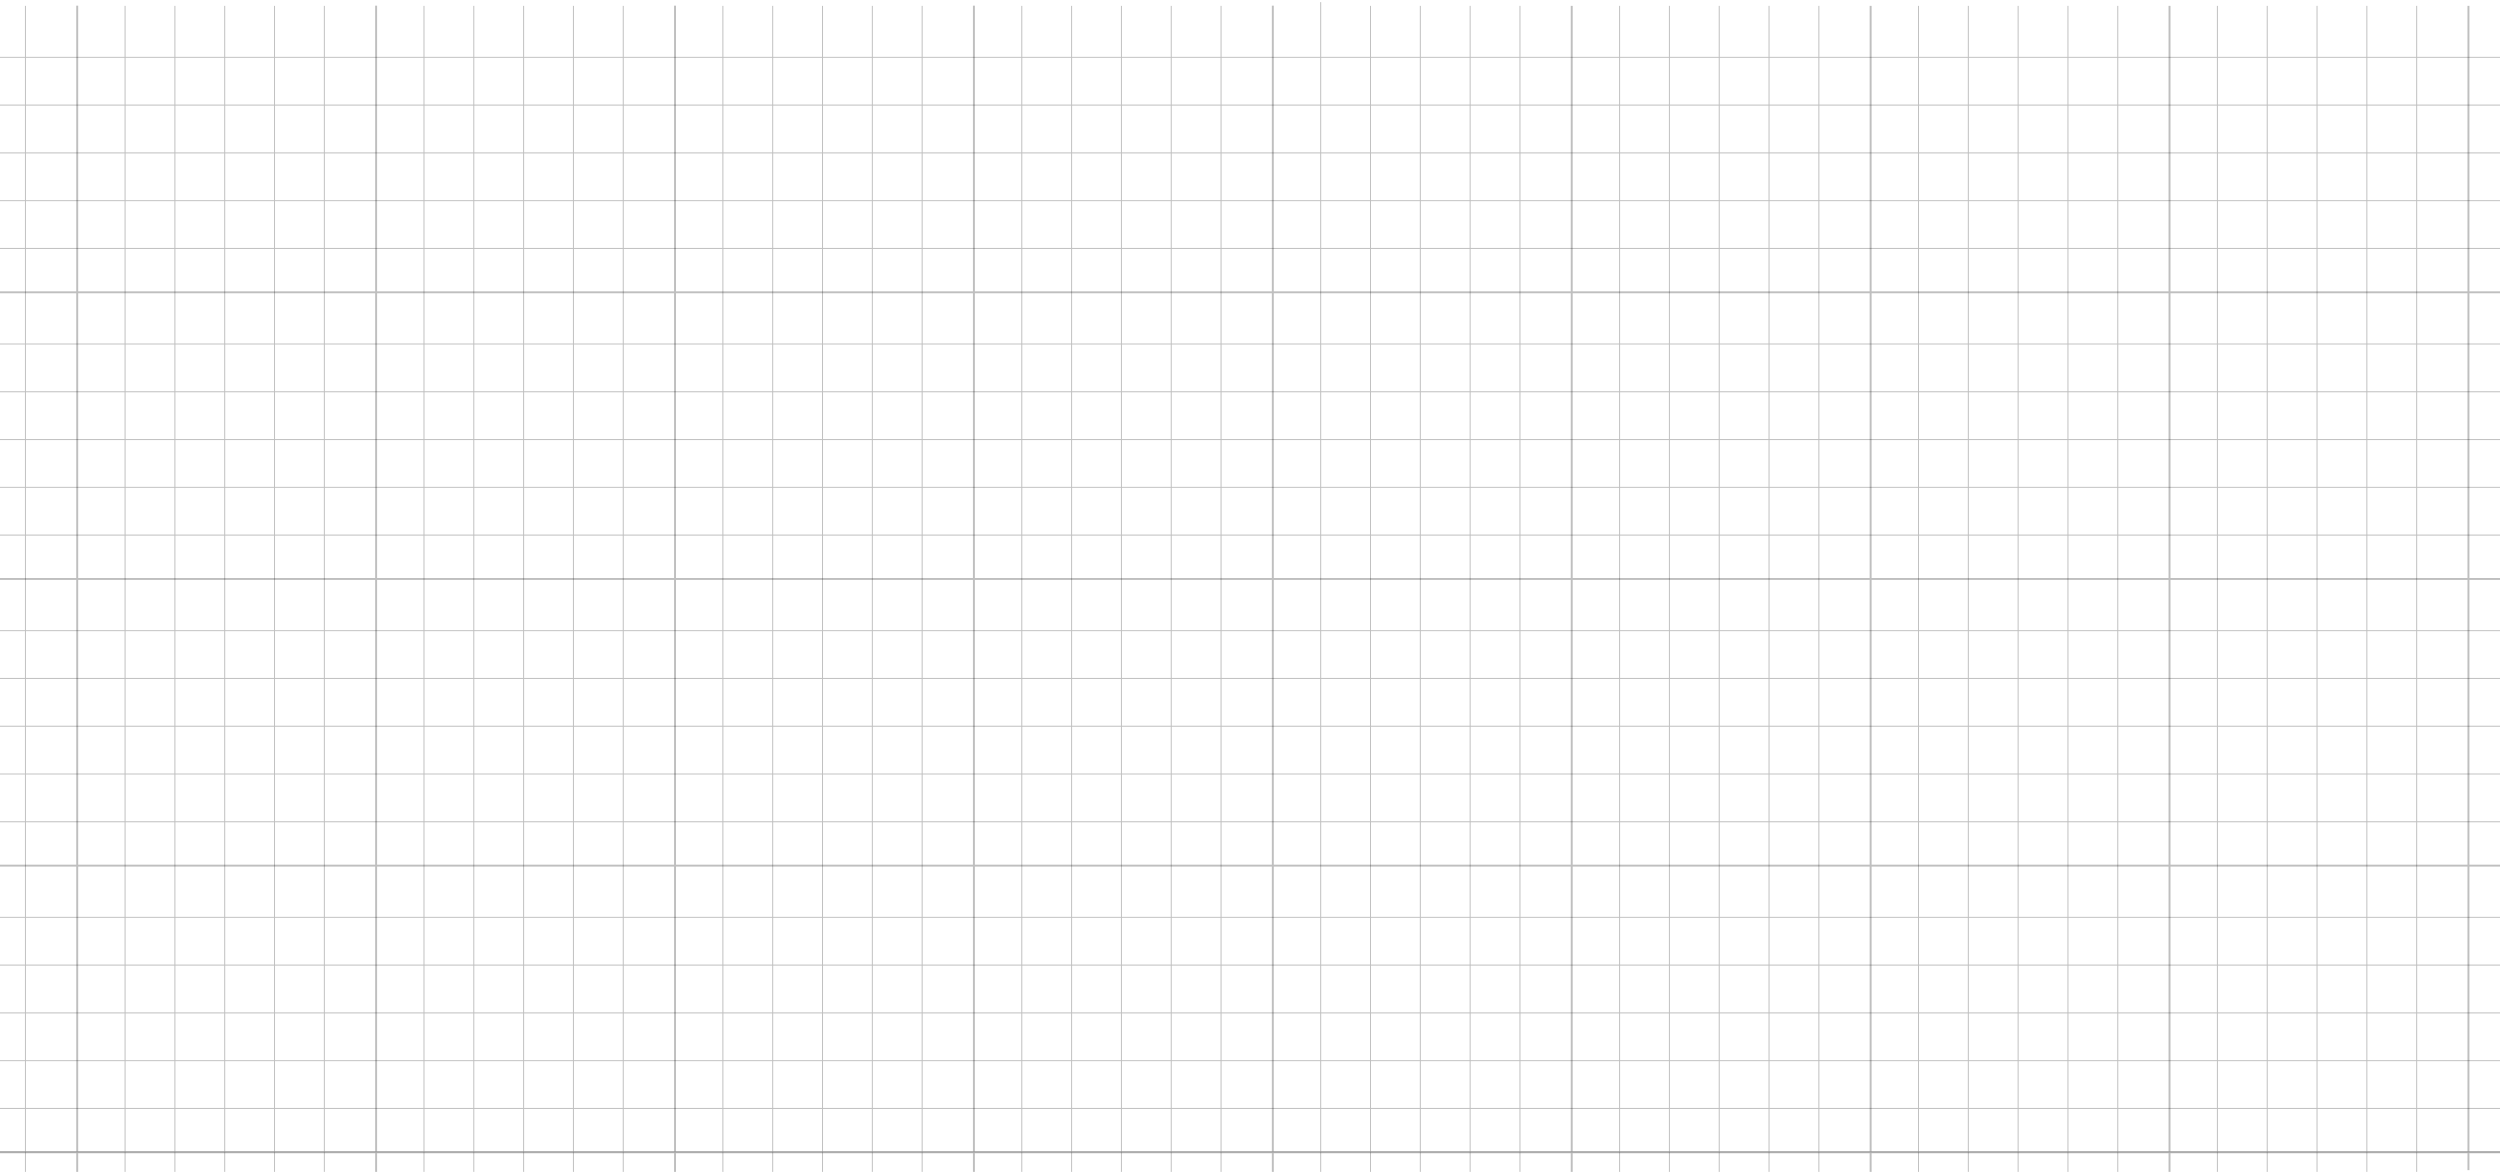 <svg width="1280" height="600" viewBox="0 0 1280 600" fill="none" xmlns="http://www.w3.org/2000/svg">
<path d="M1297 149.665H-62.493M1297 296.437H-62.493M1297 443.21H-62.493M1297 589.982H-62.493M39.532 2.892V604M192.571 2.892V604M345.61 2.892V604M498.648 2.892V604M651.687 2.892V604M804.726 604V3M957.764 604V3M1110.8 604V3M1263.84 3V599.107" stroke="black" stroke-opacity="0.25"/>
<path d="M-63.494 29.355V29.105H-63.744V29.355H-63.494ZM1293.45 589.519L-58.392 589.519V590.019L1293.45 590.019V589.519ZM1296 175.877L-63.494 175.877V176.377L1296 176.377V175.877ZM1296 200.339L-63.494 200.339V200.839L1296 200.839V200.339ZM1296 224.801L-63.494 224.801V225.301L1296 225.301V224.801ZM1296 249.263L-63.494 249.263V249.763L1296 249.763V249.263ZM1296 273.725L-63.494 273.725V274.225L1296 274.225V273.725ZM1296 29.105L-63.494 29.105V29.605L1296 29.605V29.105ZM1296 53.567L-63.494 53.566V54.066L1296 54.067V53.567ZM1296 78.029L-63.494 78.029V78.529L1296 78.529V78.029ZM1296 102.491L-63.494 102.491V102.991L1296 102.991V102.491ZM1296 126.953L-63.494 126.953V127.453L1296 127.453V126.953ZM1296 469.422L-63.494 469.422V469.922L1296 469.922V469.422ZM1296 493.884L-63.494 493.884V494.384L1296 494.384V493.884ZM1296 518.346L-63.494 518.346V518.846L1296 518.846V518.346ZM1296 542.808L-63.494 542.808V543.308L1296 543.308V542.808ZM1296 567.27L-63.494 567.27V567.77L1296 567.77V567.27ZM1296 322.649L-63.494 322.649V323.149L1296 323.149V322.649ZM1296 347.111L-63.494 347.111V347.611L1296 347.611V347.111ZM1296 371.573L-63.494 371.573V372.073L1296 372.073V371.573ZM1296 396.035L-63.494 396.035V396.535L1296 396.535V396.035ZM1296 420.497L-63.494 420.497V420.997L1296 420.997V420.497ZM-89.25 0V592.215H-88.75V0H-89.25ZM-63.744 29.355V597.108H-63.244V29.355H-63.744ZM-38.237 4.892V597.108H-37.737V4.892H-38.237ZM-12.731 4.892L-12.731 597.108H-12.231L-12.231 4.892H-12.731ZM12.776 3V605H13.276V3H12.776ZM1135.06 3V602H1135.56V3H1135.06ZM1160.57 3V602H1161.07V3H1160.57ZM1186.07 3V602H1186.57V3H1186.07ZM1211.58 3V602H1212.08V3H1211.58ZM1237.09 3V602H1237.59V3H1237.09ZM63.789 3V602H64.289V3H63.789ZM89.295 3V602H89.795V3H89.295ZM114.802 3V602H115.302V3H114.802ZM140.308 3V602H140.808V3H140.308ZM165.814 3V602H166.314V3H165.814ZM369.866 3V602H370.366V3H369.866ZM395.372 3L395.372 602H395.872L395.872 3H395.372ZM420.879 3L420.879 602H421.379L421.379 3H420.879ZM446.385 3V602H446.885V3H446.385ZM471.892 3V602H472.392V3H471.892ZM216.827 3V602H217.327V3H216.827ZM242.334 3V602H242.834V3H242.334ZM267.84 3V602H268.34V3H267.84ZM293.347 3V602H293.847V3H293.347ZM318.853 3V602H319.353V3H318.853ZM675.943 1.108V602H676.443V1.108H675.943ZM701.45 3V606.892H701.95V3H701.45ZM726.956 3V602H727.456V3H726.956ZM752.463 3V602H752.963V3H752.463ZM777.969 3V602H778.469V3H777.969ZM522.905 3V602H523.405V3H522.905ZM548.411 3V602H548.911V3H548.411ZM573.918 3V602H574.418V3H573.918ZM599.424 3V602H599.924V3H599.424ZM624.93 3V602H625.43V3H624.93ZM982.021 3V602H982.521V3H982.021ZM1007.53 3V602H1008.03V3H1007.53ZM1033.03 3V602H1033.53V3H1033.03ZM1058.54 3V602H1059.04V3H1058.54ZM1084.05 3V602H1084.55V3H1084.05ZM828.982 3V602H829.482V3H828.982ZM854.489 3V602H854.989V3H854.489ZM879.995 3V602H880.495V3H879.995ZM905.501 3V602H906.001V3H905.501ZM931.008 3V602H931.508V3H931.008Z" fill="black" fill-opacity="0.25"/>
</svg>
